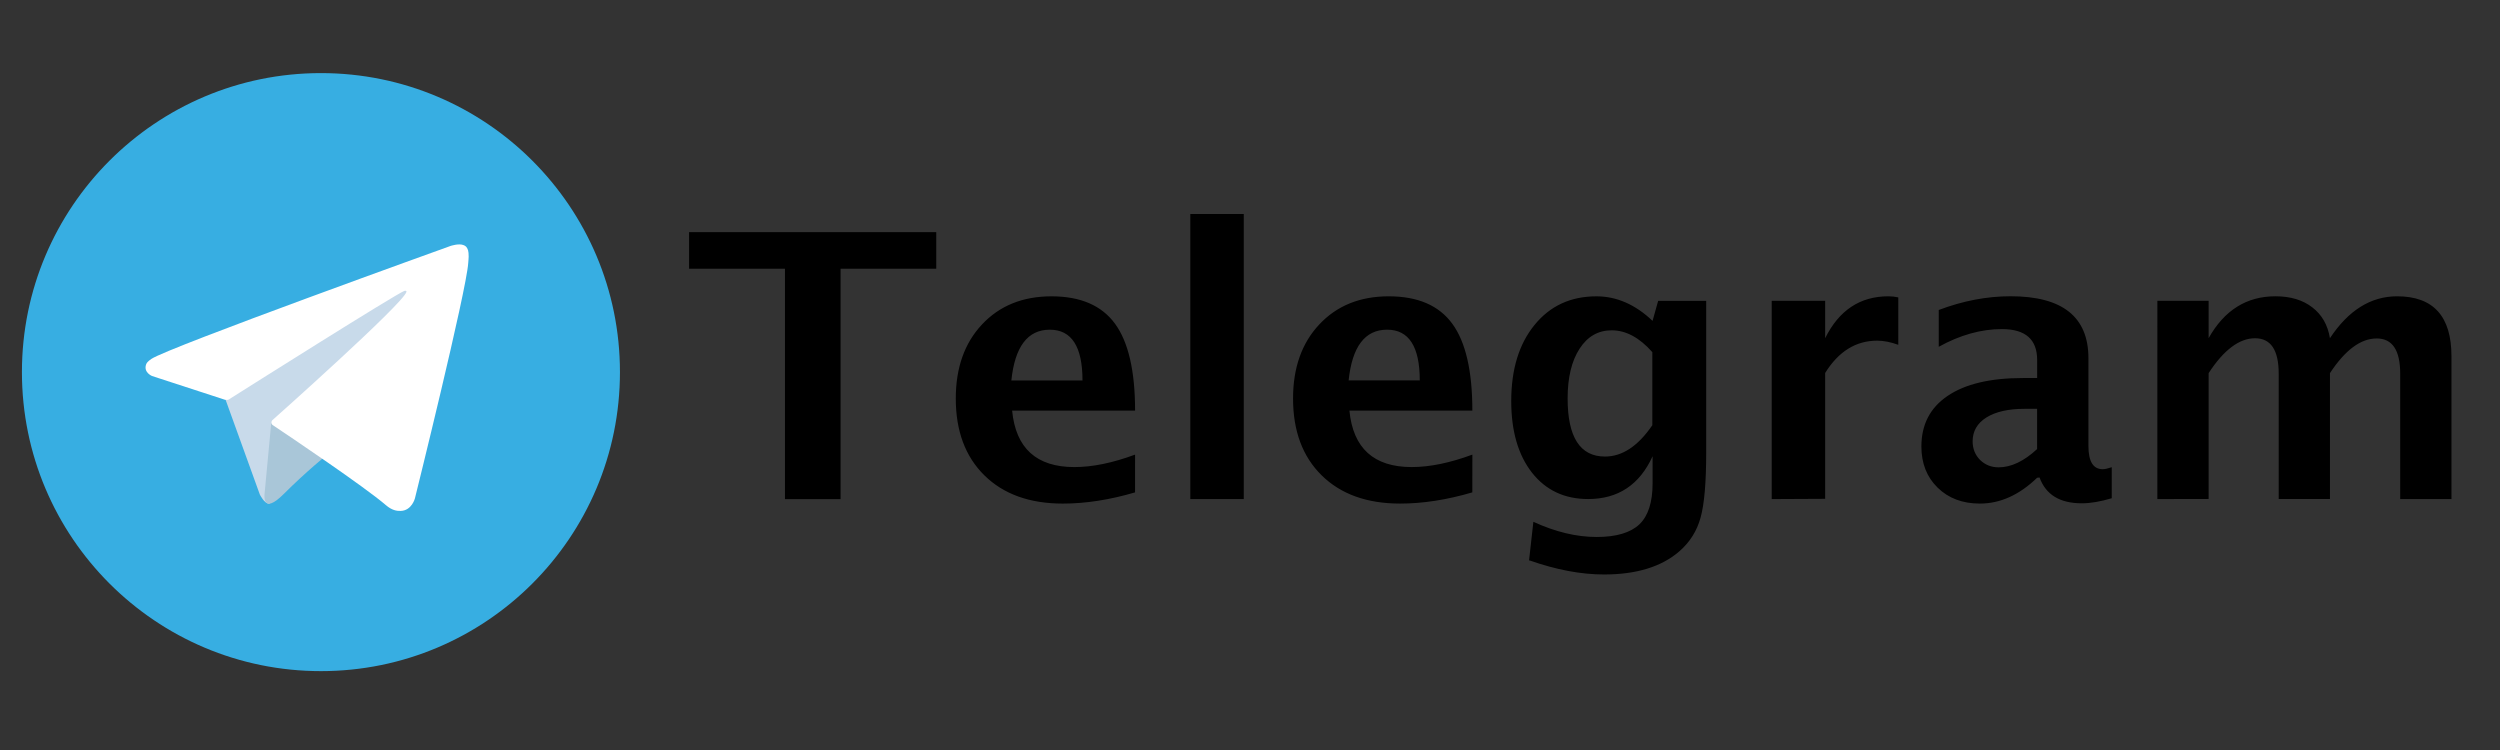 <svg xmlns="http://www.w3.org/2000/svg" width="200" height="60" stroke="none" stroke-linecap="round" stroke-linejoin="round" fill="#fff" fill-rule="nonzero" style=""><rect width="100%" height="100%" fill="#333333" stroke="none"/><rect id="backgroundrect" width="100%" height="100%" x="0" y="0" fill="none" stroke="none" class="" style=""/><g class="currentLayer" style=""><title>Layer 1</title><g class="" id="svg_6"><path d="M62.797,39.928 V21.5 h-7.671 v-2.932 h19.774 v2.932 h-7.655 v18.428 zm28.007,-0.537 q-3.048,0.896 -5.778,0.896 q-3.975,0 -6.269,-2.253 q-2.294,-2.253 -2.294,-6.153 q0,-3.686 2.096,-5.922 q2.108,-2.253 5.561,-2.253 q3.481,0 5.084,2.195 q1.603,2.195 1.603,6.948 h-9.837 q0.434,4.517 4.983,4.517 q2.168,0 4.853,-0.997 zm-9.895,-8.956 h5.691 q0,-4.06 -2.614,-4.06 q-2.656,0 -3.077,4.06 zm14.316,9.492 V17.121 h4.276 v22.807 zm22.561,-0.537 q-3.048,0.896 -5.778,0.896 q-3.975,0 -6.269,-2.253 q-2.294,-2.253 -2.294,-6.153 q0,-3.686 2.096,-5.922 q2.108,-2.253 5.561,-2.253 q3.481,0 5.084,2.195 q1.603,2.195 1.603,6.948 h-9.835 q0.434,4.517 4.983,4.517 q2.168,0 4.853,-0.997 zm-9.895,-8.956 h5.691 q0,-4.06 -2.614,-4.06 q-2.656,0 -3.077,4.06 zm14.432,14.417 l0.347,-3.107 q2.643,1.214 5.059,1.214 q2.349,0 3.424,-1.012 q1.055,-1.012 1.055,-3.279 v-2.168 q-1.559,3.424 -5.156,3.424 q-2.831,0 -4.491,-2.108 q-1.662,-2.123 -1.662,-5.734 q0,-3.799 1.861,-6.081 q1.861,-2.294 4.954,-2.294 q2.426,0 4.491,1.964 l0.448,-1.603 h3.843 v12.105 q0,3.626 -0.448,5.228 q-0.434,1.603 -1.704,2.71 q-2.137,1.848 -6.023,1.848 q-2.759,0 -5.962,-1.127 zm9.864,-10.833 V28.172 q-1.545,-1.747 -3.252,-1.747 q-1.617,0 -2.571,1.474 q-0.954,1.474 -0.954,3.975 q0,4.65 2.99,4.65 q2.065,0 3.77,-2.484 zm9.55,5.908 V24.065 h4.276 v2.99 q1.662,-3.351 5.055,-3.351 q0.405,0 0.795,0.087 v3.794 q-0.911,-0.332 -1.689,-0.332 q-2.556,0 -4.161,2.584 v10.068 zm21.232,-1.705 q-2.137,2.065 -4.578,2.065 q-2.078,0 -3.378,-1.272 q-1.301,-1.272 -1.301,-3.294 q0,-2.629 2.096,-4.047 q2.108,-1.431 6.023,-1.431 h1.142 v-1.445 q0,-2.47 -2.818,-2.47 q-2.499,0 -5.055,1.416 v-2.945 q2.903,-1.098 5.749,-1.098 q6.226,0 6.226,4.954 v7.021 q0,1.861 1.142,1.861 q0.26,0 0.723,-0.159 v2.482 q-1.359,0.405 -2.397,0.405 q-2.629,0 -3.378,-2.065 zm0,-2.294 v-3.221 h-1.012 q-1.933,0 -3.048,0.694 q-1.098,0.694 -1.098,1.906 q0,0.882 0.593,1.487 q0.607,0.593 1.487,0.593 q1.5,0 3.077,-1.46 zm9.62,3.998 V24.064 h4.101 v2.99 q1.879,-3.351 5.344,-3.351 q1.807,0 2.945,0.882 q1.156,0.882 1.416,2.47 q2.222,-3.351 5.373,-3.351 q4.349,0 4.349,4.795 v11.425 h-4.101 V29.895 q0,-2.818 -1.879,-2.818 q-1.92,0 -3.74,2.773 v10.068 h-4.101 V29.892 q0,-2.831 -1.892,-2.831 q-1.892,0 -3.713,2.788 v10.068 z" fill="#000" id="svg_1" class=""/><path d="M1.754,29.769 c0,13.211 10.71,23.921 23.921,23.921 S49.596,42.98 49.596,29.769 s-10.71,-23.921 -23.921,-23.921 S1.754,16.558 1.754,29.769 " fill="#37aee2" id="svg_2" class=""/><path d="M17.947,31.704 l2.838,7.855 s0.355,0.735 0.735,0.735 s6.031,-5.879 6.031,-5.879 l6.284,-12.138 l-15.787,7.399 z" fill="#c8daea" id="svg_3" class=""/><path d="M21.71,33.718 l-0.545,5.79 s-0.228,1.774 1.546,0 S26.182,36.366 26.182,36.366 " fill="#a9c6d8" id="svg_4" class=""/><path d="M17.998,31.982 l-5.837,-1.902 s-0.697,-0.283 -0.473,-0.925 c0.046,-0.132 0.139,-0.245 0.418,-0.439 c1.294,-0.902 23.942,-9.042 23.942,-9.042 s0.64,-0.215 1.018,-0.072 c0.173,0.065 0.283,0.139 0.376,0.409 c0.034,0.098 0.053,0.307 0.051,0.515 c-0.002,0.15 -0.02,0.289 -0.034,0.507 c-0.138,2.226 -4.265,18.836 -4.265,18.836 s-0.247,0.972 -1.132,1.005 c-0.323,0.012 -0.714,-0.053 -1.183,-0.456 c-1.736,-1.494 -7.738,-5.527 -9.064,-6.414 c-0.075,-0.05 -0.096,-0.115 -0.109,-0.178 c-0.019,-0.093 0.081,-0.21 0.081,-0.21 s10.451,-9.29 10.729,-10.264 c0.022,-0.076 -0.059,-0.113 -0.169,-0.08 c-0.694,0.255 -12.727,7.853 -14.055,8.693 c-0.078,0.049 -0.295,0.017 -0.295,0.017 " id="svg_5" class=""/></g></g></svg>